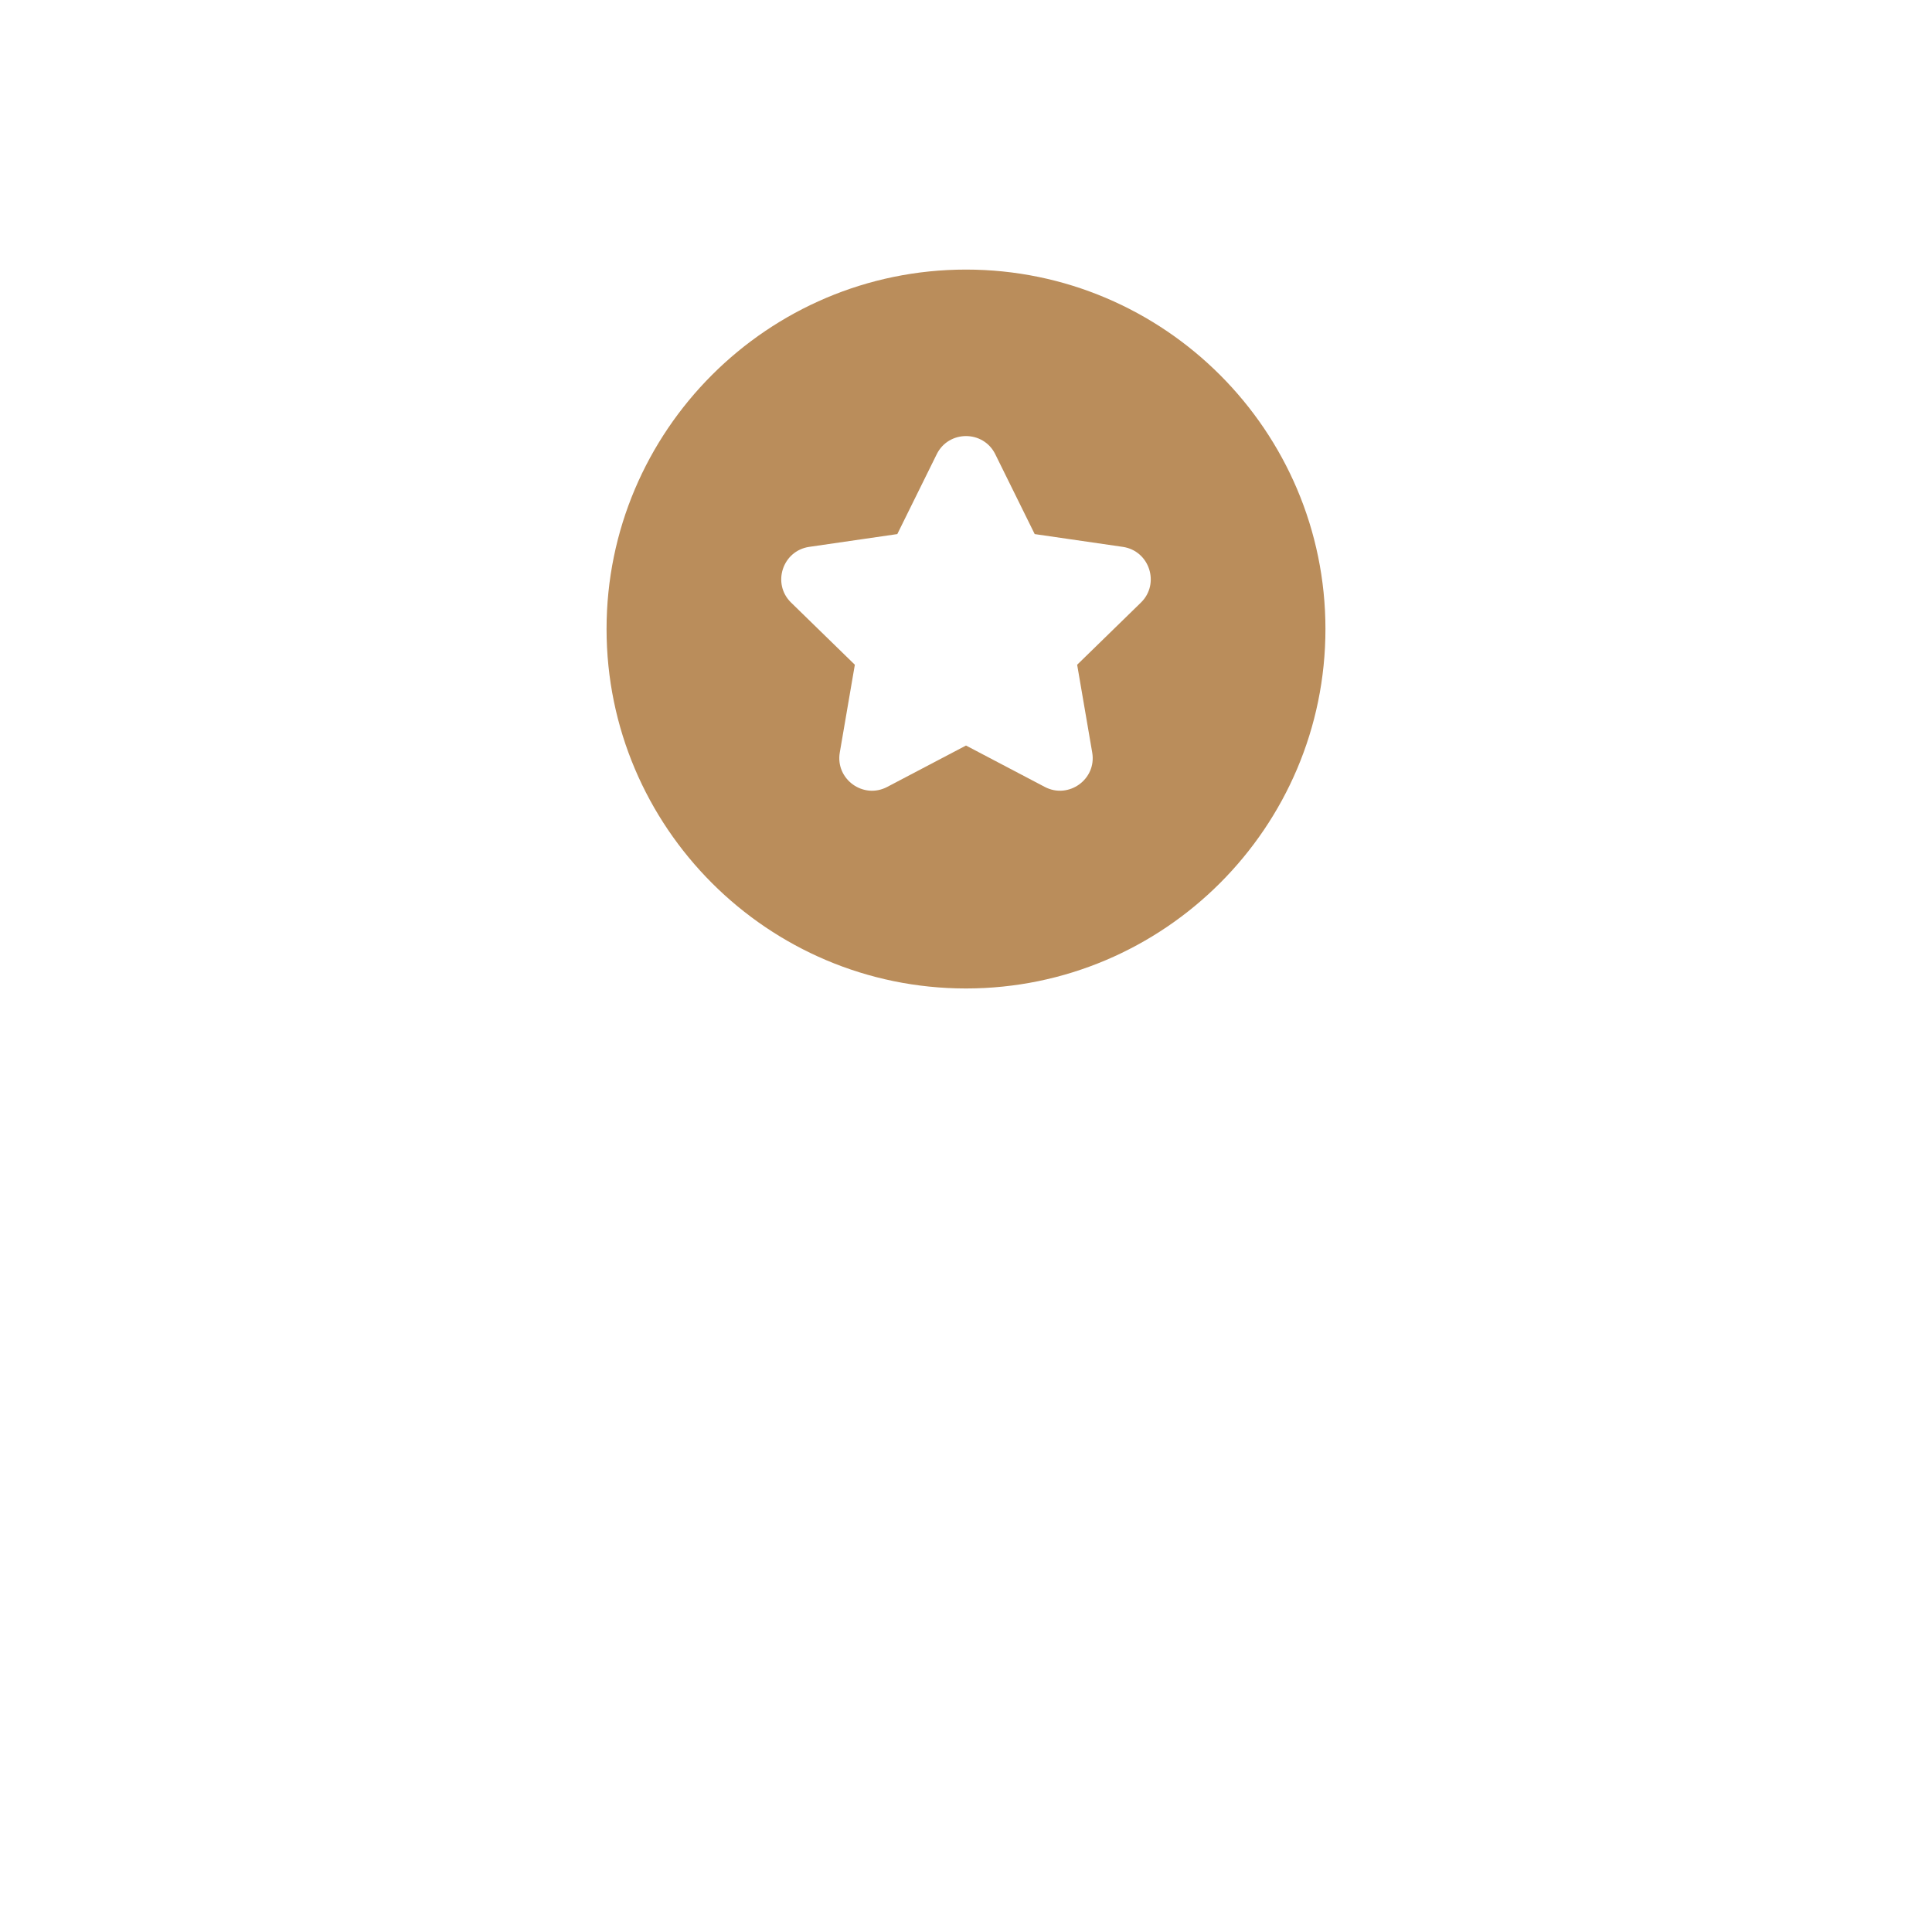 <svg width="86" height="86" viewBox="0 0 86 86" fill="none" xmlns="http://www.w3.org/2000/svg">
<g filter="url(#filter0_dd_127_3187)">
<rect x="15" width="56" height="56" rx="16" fill="white" fill-opacity="0.6" shape-rendering="crispEdges"/>
</g>
<path d="M43 12C34.178 12 27 19.178 27 28C27 36.822 34.178 44 43 44C51.822 44 59 36.822 59 28C59 19.178 51.822 12 43 12ZM50.785 26.824L47.948 29.59L48.618 33.496C48.824 34.689 47.567 35.585 46.508 35.029L43 33.186L39.492 35.029C38.427 35.589 37.178 34.682 37.382 33.496L38.052 29.59L35.215 26.824C34.353 25.984 34.831 24.516 36.021 24.343L39.942 23.774L41.696 20.221C42.227 19.142 43.773 19.141 44.304 20.221L46.058 23.774L49.979 24.343C51.169 24.516 51.647 25.984 50.785 26.824Z" fill="#BA8D5B"/>
<defs>
<filter id="filter0_dd_127_3187" x="0" y="0" width="86" height="86" filterUnits="userSpaceOnUse" color-interpolation-filters="sRGB">
<feFlood flood-opacity="0" result="BackgroundImageFix"/>
<feColorMatrix in="SourceAlpha" type="matrix" values="0 0 0 0 0 0 0 0 0 0 0 0 0 0 0 0 0 0 127 0" result="hardAlpha"/>
<feOffset dy="4"/>
<feGaussianBlur stdDeviation="2"/>
<feComposite in2="hardAlpha" operator="out"/>
<feColorMatrix type="matrix" values="0 0 0 0 0.271 0 0 0 0 0.098 0 0 0 0 0 0 0 0 0.2 0"/>
<feBlend mode="normal" in2="BackgroundImageFix" result="effect1_dropShadow_127_3187"/>
<feColorMatrix in="SourceAlpha" type="matrix" values="0 0 0 0 0 0 0 0 0 0 0 0 0 0 0 0 0 0 127 0" result="hardAlpha"/>
<feOffset dy="15"/>
<feGaussianBlur stdDeviation="7.5"/>
<feComposite in2="hardAlpha" operator="out"/>
<feColorMatrix type="matrix" values="0 0 0 0 0.275 0 0 0 0 0.165 0 0 0 0 0 0 0 0 0.16 0"/>
<feBlend mode="normal" in2="effect1_dropShadow_127_3187" result="effect2_dropShadow_127_3187"/>
<feBlend mode="normal" in="SourceGraphic" in2="effect2_dropShadow_127_3187" result="shape"/>
</filter>
</defs>
</svg>
